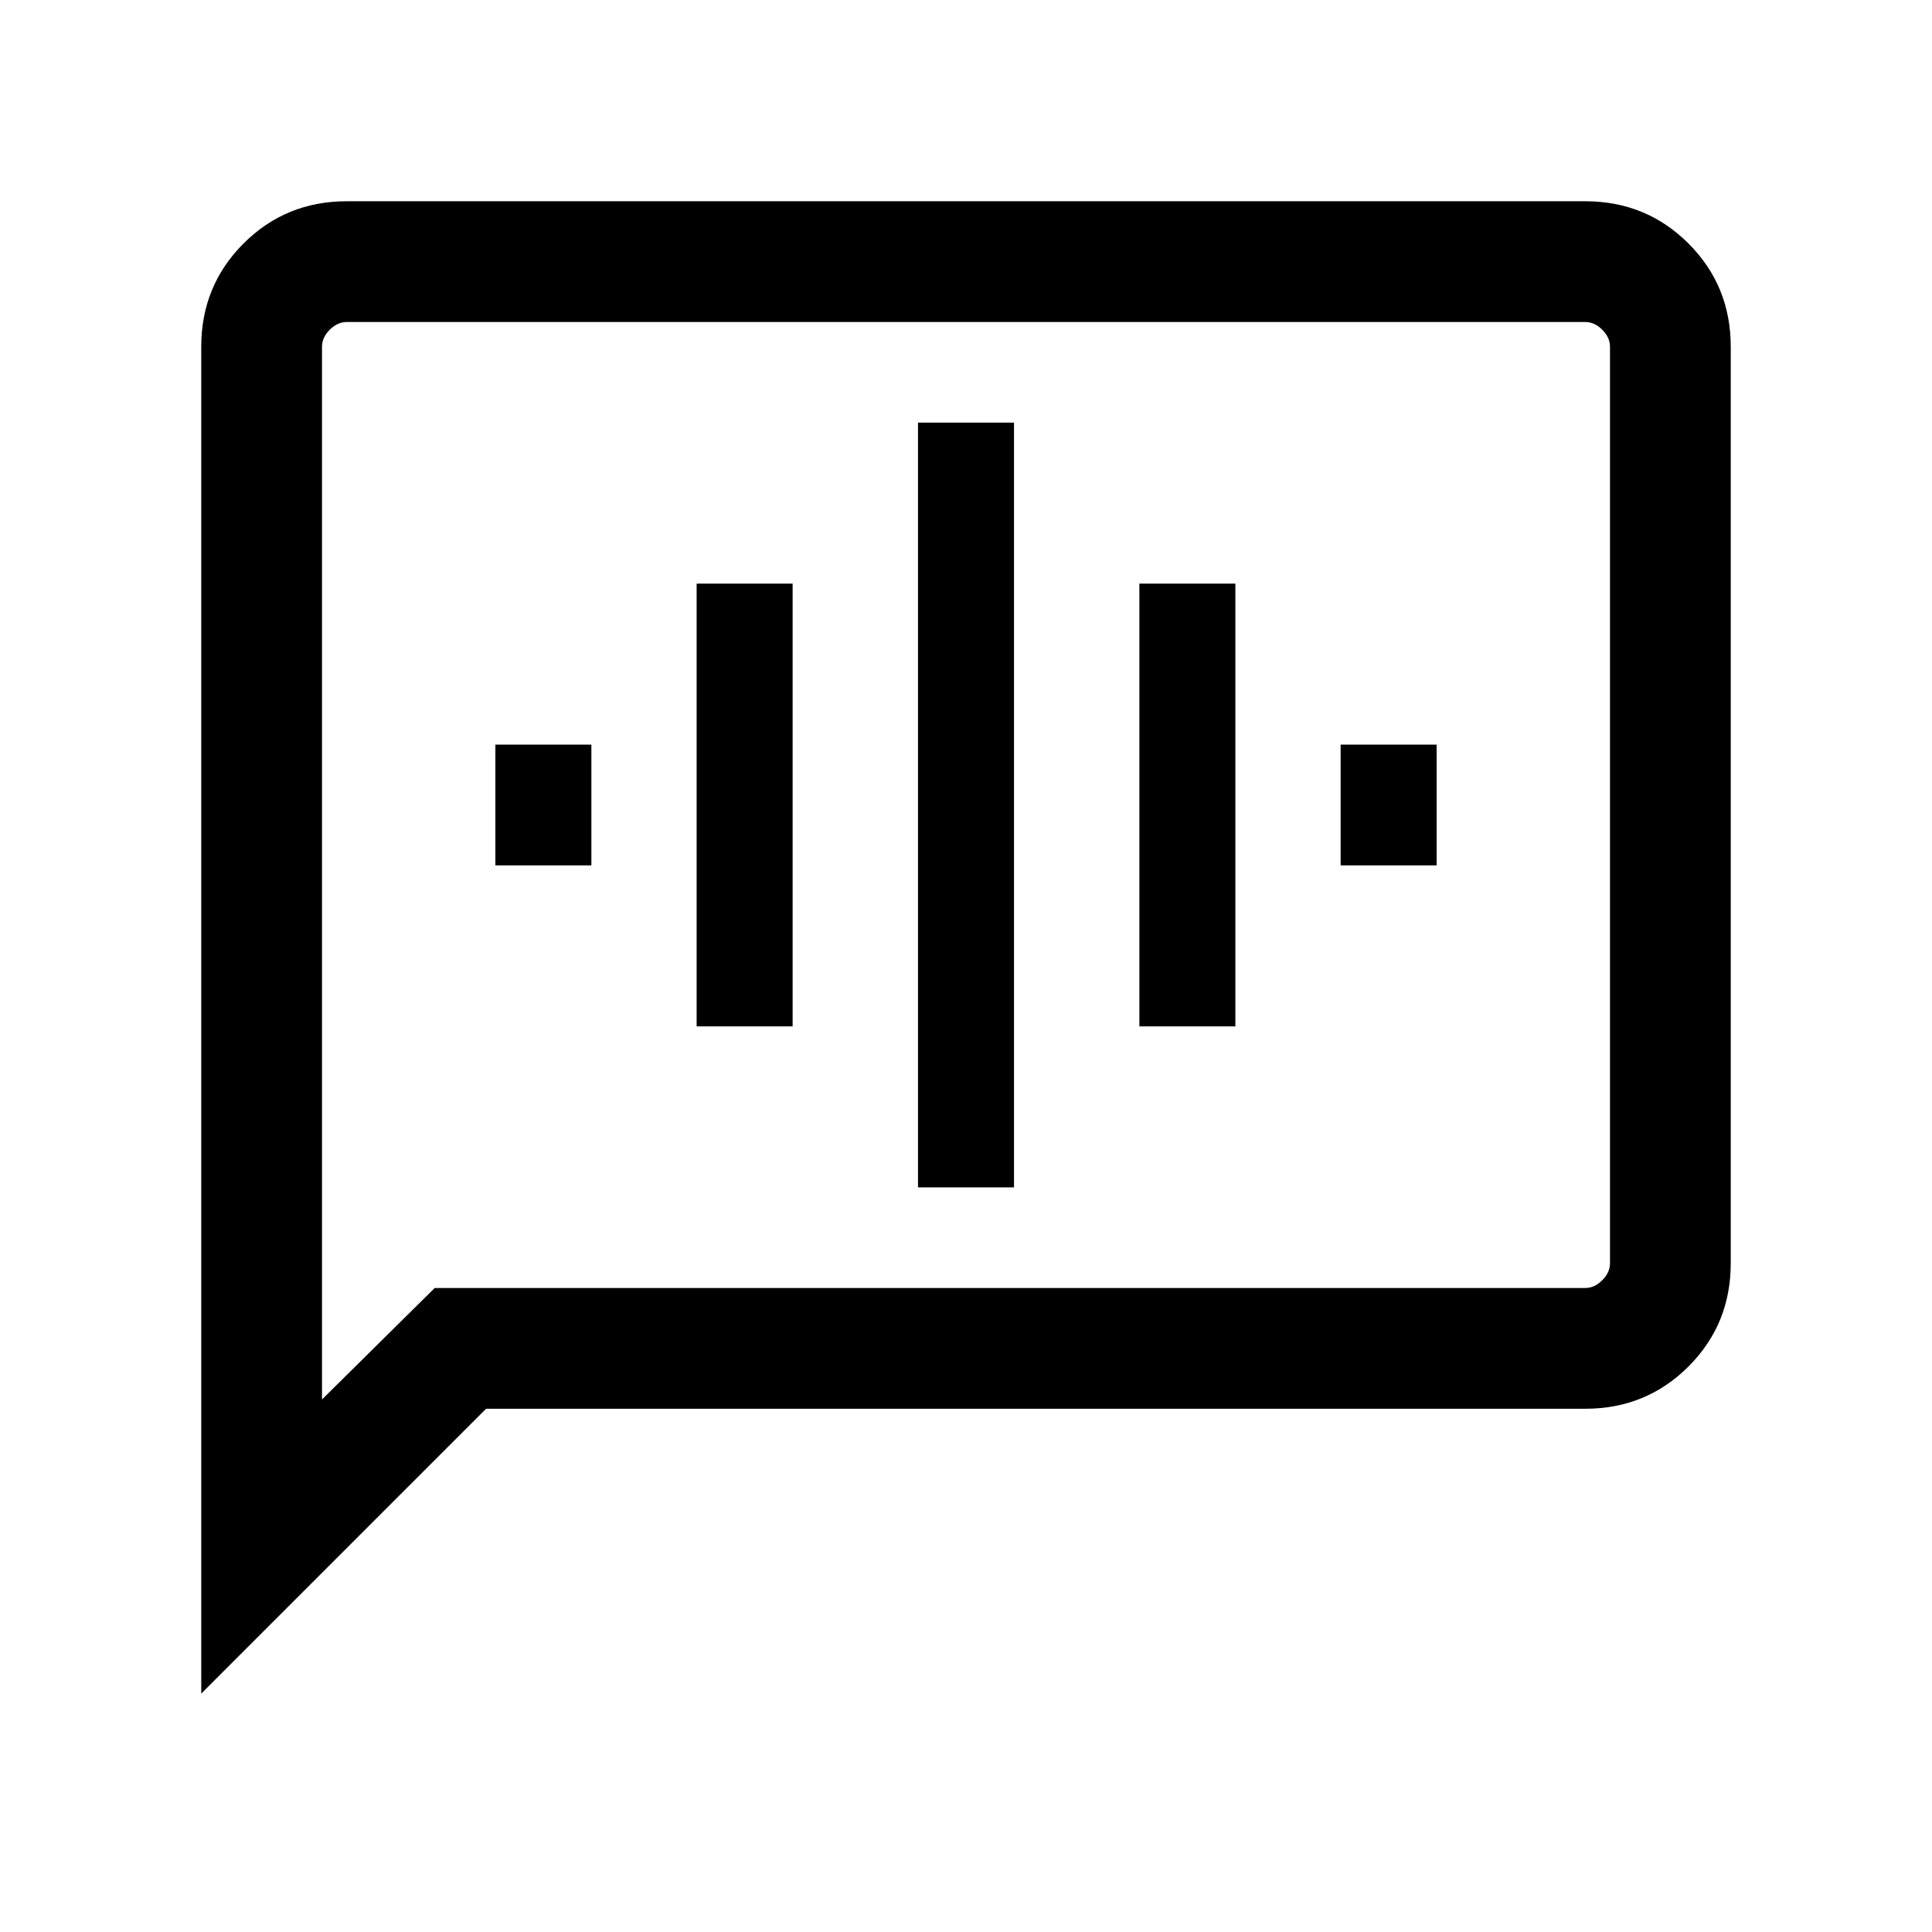 <svg xmlns="http://www.w3.org/2000/svg" height="24" viewBox="0 -960 960 960" width="24"><path d="M246.15-530h47.7v-60h-47.7v60Zm100 80h47.7v-220h-47.7v220Zm110 80h47.7v-380h-47.7v380Zm110-80h47.7v-220h-47.7v220Zm100-80h47.7v-60h-47.7v60ZM100-118.46v-669.23Q100-818 121-839q21-21 51.31-21h615.38Q818-860 839-839q21 21 21 51.31v455.38Q860-302 839-281q-21 21-51.31 21H241.54L100-118.46ZM216-320h571.69q4.62 0 8.46-3.85 3.85-3.84 3.85-8.46v-455.38q0-4.62-3.85-8.46-3.84-3.85-8.46-3.85H172.31q-4.62 0-8.46 3.85-3.85 3.84-3.85 8.46v523.08L216-320Zm-56 0v-480 480Z"/></svg>